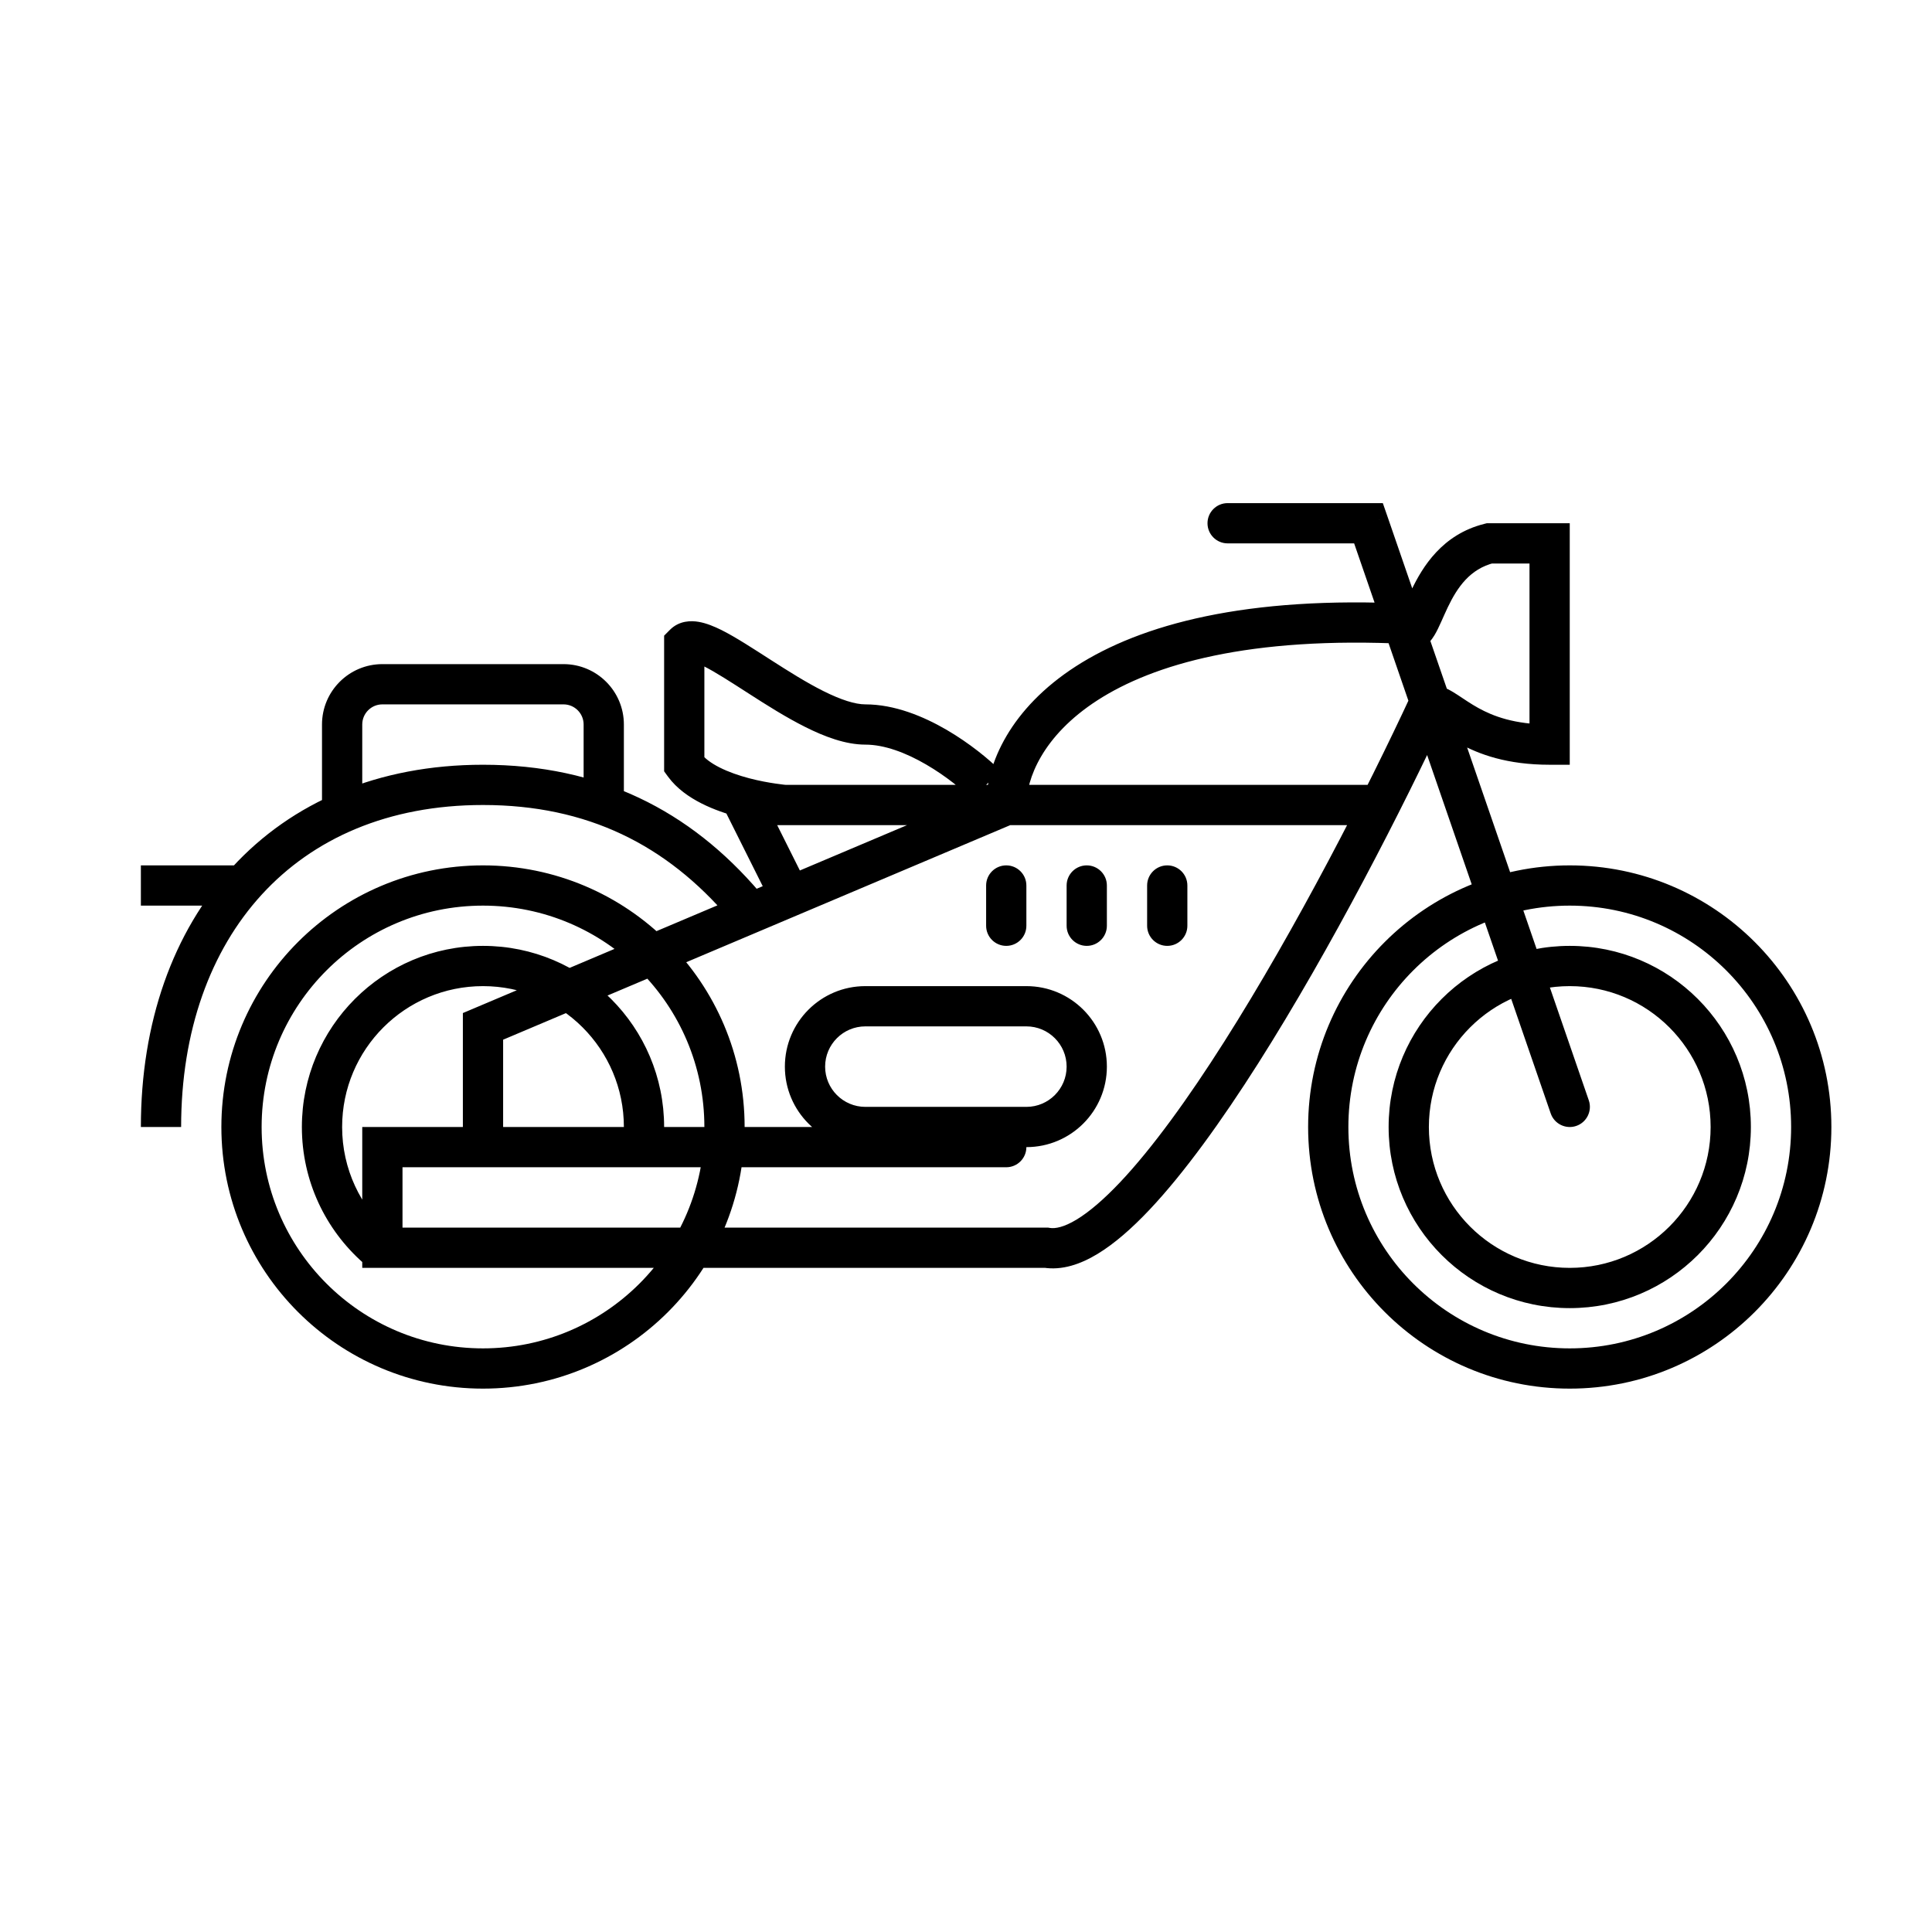 <svg width="48" height="48" viewBox="0 0 48 48" xmlns="http://www.w3.org/2000/svg">
<path d="M18.5 20V19.5H17.691L18.053 20.224L18.5 20ZM17 16L16.646 15.646L16.5 15.793V16H17ZM17 19H16.5V19.163L16.596 19.295L17 19ZM12 25.5L11.805 25.04L11.5 25.169V25.5H12ZM25 20L25.195 20.46L25.5 20.331V20H25ZM38.527 27.663C38.617 27.924 38.902 28.063 39.163 27.973C39.424 27.883 39.563 27.598 39.473 27.337L38.527 27.663ZM34 13L34.473 12.837L34.356 12.5H34V13ZM30.5 12.5C30.224 12.5 30 12.724 30 13C30 13.276 30.224 13.5 30.5 13.5V12.5ZM38.5 18.5V19H39V18.5H38.5ZM38.5 13.5H39V13H38.5V13.5ZM37 13.5V13H36.938L36.879 13.015L37 13.5ZM35.5 17.5V17H35.181L35.047 17.289L35.5 17.5ZM26 31L26.082 30.507L26.041 30.5H26V31ZM9.5 31H9V31.5H9.5V31ZM9.5 28.5V28H9V28.5H9.5ZM25 29C25.276 29 25.5 28.776 25.5 28.5C25.5 28.224 25.276 28 25 28V29ZM25.5 22C25.5 21.724 25.276 21.5 25 21.5C24.724 21.5 24.5 21.724 24.5 22H25.5ZM24.5 23C24.5 23.276 24.724 23.5 25 23.5C25.276 23.5 25.5 23.276 25.5 23H24.5ZM27.5 22C27.5 21.724 27.276 21.5 27 21.5C26.724 21.5 26.5 21.724 26.5 22H27.5ZM26.5 23C26.5 23.276 26.724 23.5 27 23.5C27.276 23.5 27.5 23.276 27.5 23H26.5ZM29.5 22C29.5 21.724 29.276 21.5 29 21.5C28.724 21.5 28.5 21.724 28.5 22H29.5ZM28.5 23C28.5 23.276 28.724 23.5 29 23.5C29.276 23.5 29.5 23.276 29.5 23H28.5ZM9 20V18H8V20H9ZM9.5 17.5H14V16.5H9.5V17.5ZM14.5 18V20H15.5V18H14.5ZM14 17.5C14.276 17.5 14.5 17.724 14.5 18H15.5C15.5 17.172 14.828 16.5 14 16.5V17.5ZM9 18C9 17.724 9.224 17.5 9.5 17.5V16.5C8.672 16.5 8 17.172 8 18H9ZM34.5 19.5H18.5V20.5H34.5V19.5ZM18.053 20.224L19.053 22.224L19.947 21.776L18.947 19.776L18.053 20.224ZM24.854 19.146C24.576 18.868 24.091 18.466 23.514 18.13C22.943 17.799 22.228 17.5 21.5 17.5V18.5C21.973 18.5 22.507 18.701 23.011 18.995C23.509 19.284 23.925 19.632 24.146 19.854L24.854 19.146ZM21.5 17.5C21.246 17.5 20.895 17.388 20.458 17.17C20.032 16.957 19.585 16.674 19.145 16.392C18.72 16.119 18.285 15.834 17.927 15.654C17.749 15.566 17.552 15.483 17.36 15.45C17.172 15.417 16.877 15.416 16.646 15.646L17.354 16.354C17.248 16.459 17.14 16.427 17.191 16.435C17.237 16.443 17.329 16.474 17.48 16.549C17.777 16.698 18.155 16.944 18.605 17.233C19.04 17.513 19.53 17.824 20.011 18.064C20.48 18.299 21.004 18.5 21.5 18.5V17.5ZM16.5 16V19H17.5V16H16.5ZM16.596 19.295C16.816 19.595 17.125 19.807 17.427 19.96C17.732 20.115 18.061 20.224 18.356 20.302C18.652 20.38 18.925 20.428 19.124 20.458C19.223 20.472 19.305 20.482 19.363 20.489C19.392 20.492 19.415 20.494 19.432 20.496C19.44 20.497 19.446 20.497 19.451 20.498C19.453 20.498 19.455 20.498 19.457 20.498C19.457 20.498 19.458 20.498 19.459 20.498C19.459 20.498 19.459 20.498 19.459 20.498C19.459 20.498 19.46 20.498 19.46 20.498C19.46 20.498 19.46 20.498 19.5 20C19.54 19.502 19.54 19.502 19.54 19.502C19.54 19.502 19.54 19.502 19.541 19.502C19.541 19.502 19.541 19.502 19.541 19.502C19.541 19.502 19.541 19.502 19.54 19.502C19.54 19.502 19.539 19.502 19.538 19.501C19.536 19.501 19.532 19.501 19.526 19.5C19.514 19.499 19.496 19.497 19.473 19.495C19.426 19.49 19.356 19.481 19.27 19.468C19.097 19.443 18.861 19.401 18.61 19.335C18.357 19.268 18.1 19.18 17.879 19.068C17.653 18.954 17.495 18.83 17.404 18.705L16.596 19.295ZM12.5 28.5V25.5H11.5V28.5H12.5ZM12.195 25.96L25.195 20.46L24.805 19.54L11.805 25.04L12.195 25.96ZM25.5 20C25.5 19.361 25.892 18.284 27.271 17.395C28.653 16.505 31.037 15.803 34.975 15.999L35.025 15.001C30.963 14.798 28.347 15.512 26.729 16.555C25.108 17.6 24.5 18.973 24.5 20H25.5ZM44.5 28C44.5 31.038 42.038 33.5 39 33.5V34.5C42.59 34.5 45.5 31.59 45.5 28H44.5ZM39 33.5C35.962 33.5 33.5 31.038 33.5 28H32.5C32.5 31.59 35.41 34.5 39 34.5V33.5ZM33.5 28C33.5 24.962 35.962 22.5 39 22.5V21.5C35.41 21.5 32.5 24.41 32.5 28H33.5ZM39 22.5C42.038 22.5 44.5 24.962 44.5 28H45.5C45.5 24.41 42.59 21.5 39 21.5V22.5ZM17.5 28C17.5 31.038 15.038 33.5 12 33.5V34.5C15.59 34.5 18.5 31.59 18.5 28H17.5ZM12 33.5C8.962 33.5 6.5 31.038 6.5 28H5.5C5.5 31.59 8.41 34.5 12 34.5V33.5ZM6.5 28C6.5 24.962 8.962 22.5 12 22.5V21.5C8.41 21.5 5.5 24.41 5.5 28H6.5ZM12 22.5C15.038 22.5 17.5 24.962 17.5 28H18.5C18.5 24.41 15.59 21.5 12 21.5V22.5ZM42.5 28C42.5 29.933 40.933 31.5 39 31.5V32.5C41.485 32.5 43.5 30.485 43.5 28H42.5ZM39 31.5C37.067 31.5 35.5 29.933 35.5 28H34.5C34.5 30.485 36.515 32.5 39 32.5V31.5ZM35.5 28C35.5 26.067 37.067 24.5 39 24.5V23.5C36.515 23.5 34.5 25.515 34.5 28H35.5ZM39 24.5C40.933 24.5 42.5 26.067 42.5 28H43.5C43.5 25.515 41.485 23.5 39 23.5V24.5ZM8.5 28C8.5 26.067 10.067 24.5 12 24.5V23.5C9.515 23.5 7.5 25.515 7.5 28H8.5ZM12 24.5C13.933 24.5 15.5 26.067 15.5 28H16.5C16.5 25.515 14.485 23.5 12 23.5V24.5ZM9.685 30.625C8.958 29.983 8.5 29.045 8.5 28H7.5C7.5 29.344 8.09 30.551 9.023 31.375L9.685 30.625ZM3.5 22.5H6V21.5H3.5V22.5ZM39.473 27.337L36.026 17.341L35.08 17.667L38.527 27.663L39.473 27.337ZM36.026 17.341L35.379 15.466L34.434 15.792L35.08 17.667L36.026 17.341ZM35.379 15.466L34.473 12.837L33.527 13.163L34.434 15.792L35.379 15.466ZM34 12.5H30.5V13.5H34V12.5ZM39 18.5V13.5H38V18.5H39ZM38.5 13H37V14H38.5V13ZM38.5 18C37.626 18 37.093 17.792 36.727 17.589C36.53 17.48 36.387 17.377 36.219 17.268C36.079 17.177 35.867 17.042 35.62 17.008L35.486 17.999C35.481 17.998 35.517 18.004 35.674 18.106C35.803 18.19 36.004 18.332 36.242 18.464C36.746 18.743 37.444 19 38.5 19V18ZM35.62 17.008C35.581 17.003 35.541 17 35.5 17V18C35.494 18 35.489 18 35.486 17.999L35.62 17.008ZM36.879 13.015C35.827 13.278 35.34 14.09 35.069 14.654C35.001 14.795 34.941 14.933 34.895 15.037C34.843 15.151 34.81 15.221 34.783 15.265C34.745 15.326 34.771 15.253 34.881 15.208C35.06 15.134 35.199 15.223 35.222 15.242L34.591 16.017C34.738 16.137 34.984 16.247 35.261 16.133C35.469 16.047 35.584 15.871 35.637 15.785C35.701 15.68 35.758 15.555 35.807 15.446C35.861 15.327 35.91 15.212 35.97 15.087C36.209 14.589 36.521 14.135 37.121 13.985L36.879 13.015ZM35.222 15.242C35.23 15.248 35.206 15.229 35.149 15.141C35.096 15.06 35.03 14.942 34.947 14.776L34.053 15.224C34.144 15.406 34.229 15.56 34.31 15.685C34.387 15.804 34.479 15.926 34.591 16.017L35.222 15.242ZM35.047 17.289C33.969 19.611 32.204 23.065 30.415 25.882C29.52 27.293 28.63 28.524 27.829 29.372C27.427 29.797 27.064 30.108 26.749 30.299C26.428 30.493 26.214 30.529 26.082 30.507L25.918 31.493C26.386 31.571 26.851 31.406 27.267 31.154C27.69 30.898 28.123 30.517 28.556 30.059C29.422 29.142 30.351 27.849 31.26 26.418C33.079 23.552 34.865 20.056 35.953 17.711L35.047 17.289ZM26 30.5H9.5V31.5H26V30.5ZM9 28.5V31H10V28.5H9ZM9.5 29H25V28H9.5V29ZM4.5 28C4.5 25.615 5.226 23.619 6.505 22.224C7.779 20.834 9.64 20 12 20V19C9.39 19 7.251 19.93 5.768 21.548C4.289 23.161 3.5 25.414 3.5 28H4.5ZM12 20C14.593 20 16.559 20.992 18.119 22.824L18.881 22.176C17.139 20.13 14.899 19 12 19V20ZM24.5 22V23H25.5V22H24.5ZM26.5 22V23H27.5V22H26.5ZM28.5 22V23H29.5V22H28.5ZM21.5 25.5H25.5V24.5H21.5V25.5ZM25.5 27.5H21.5V28.5H25.5V27.5ZM21.5 27.5C20.948 27.5 20.5 27.052 20.5 26.5H19.5C19.5 27.605 20.395 28.5 21.5 28.5V27.5ZM26.5 26.5C26.5 27.052 26.052 27.5 25.5 27.5V28.5C26.605 28.5 27.5 27.605 27.5 26.5H26.5ZM25.5 25.5C26.052 25.5 26.5 25.948 26.5 26.5H27.5C27.5 25.395 26.605 24.5 25.5 24.5V25.5ZM21.5 24.5C20.395 24.5 19.5 25.395 19.5 26.5H20.5C20.5 25.948 20.948 25.5 21.5 25.5V24.5Z"/>
</svg>
